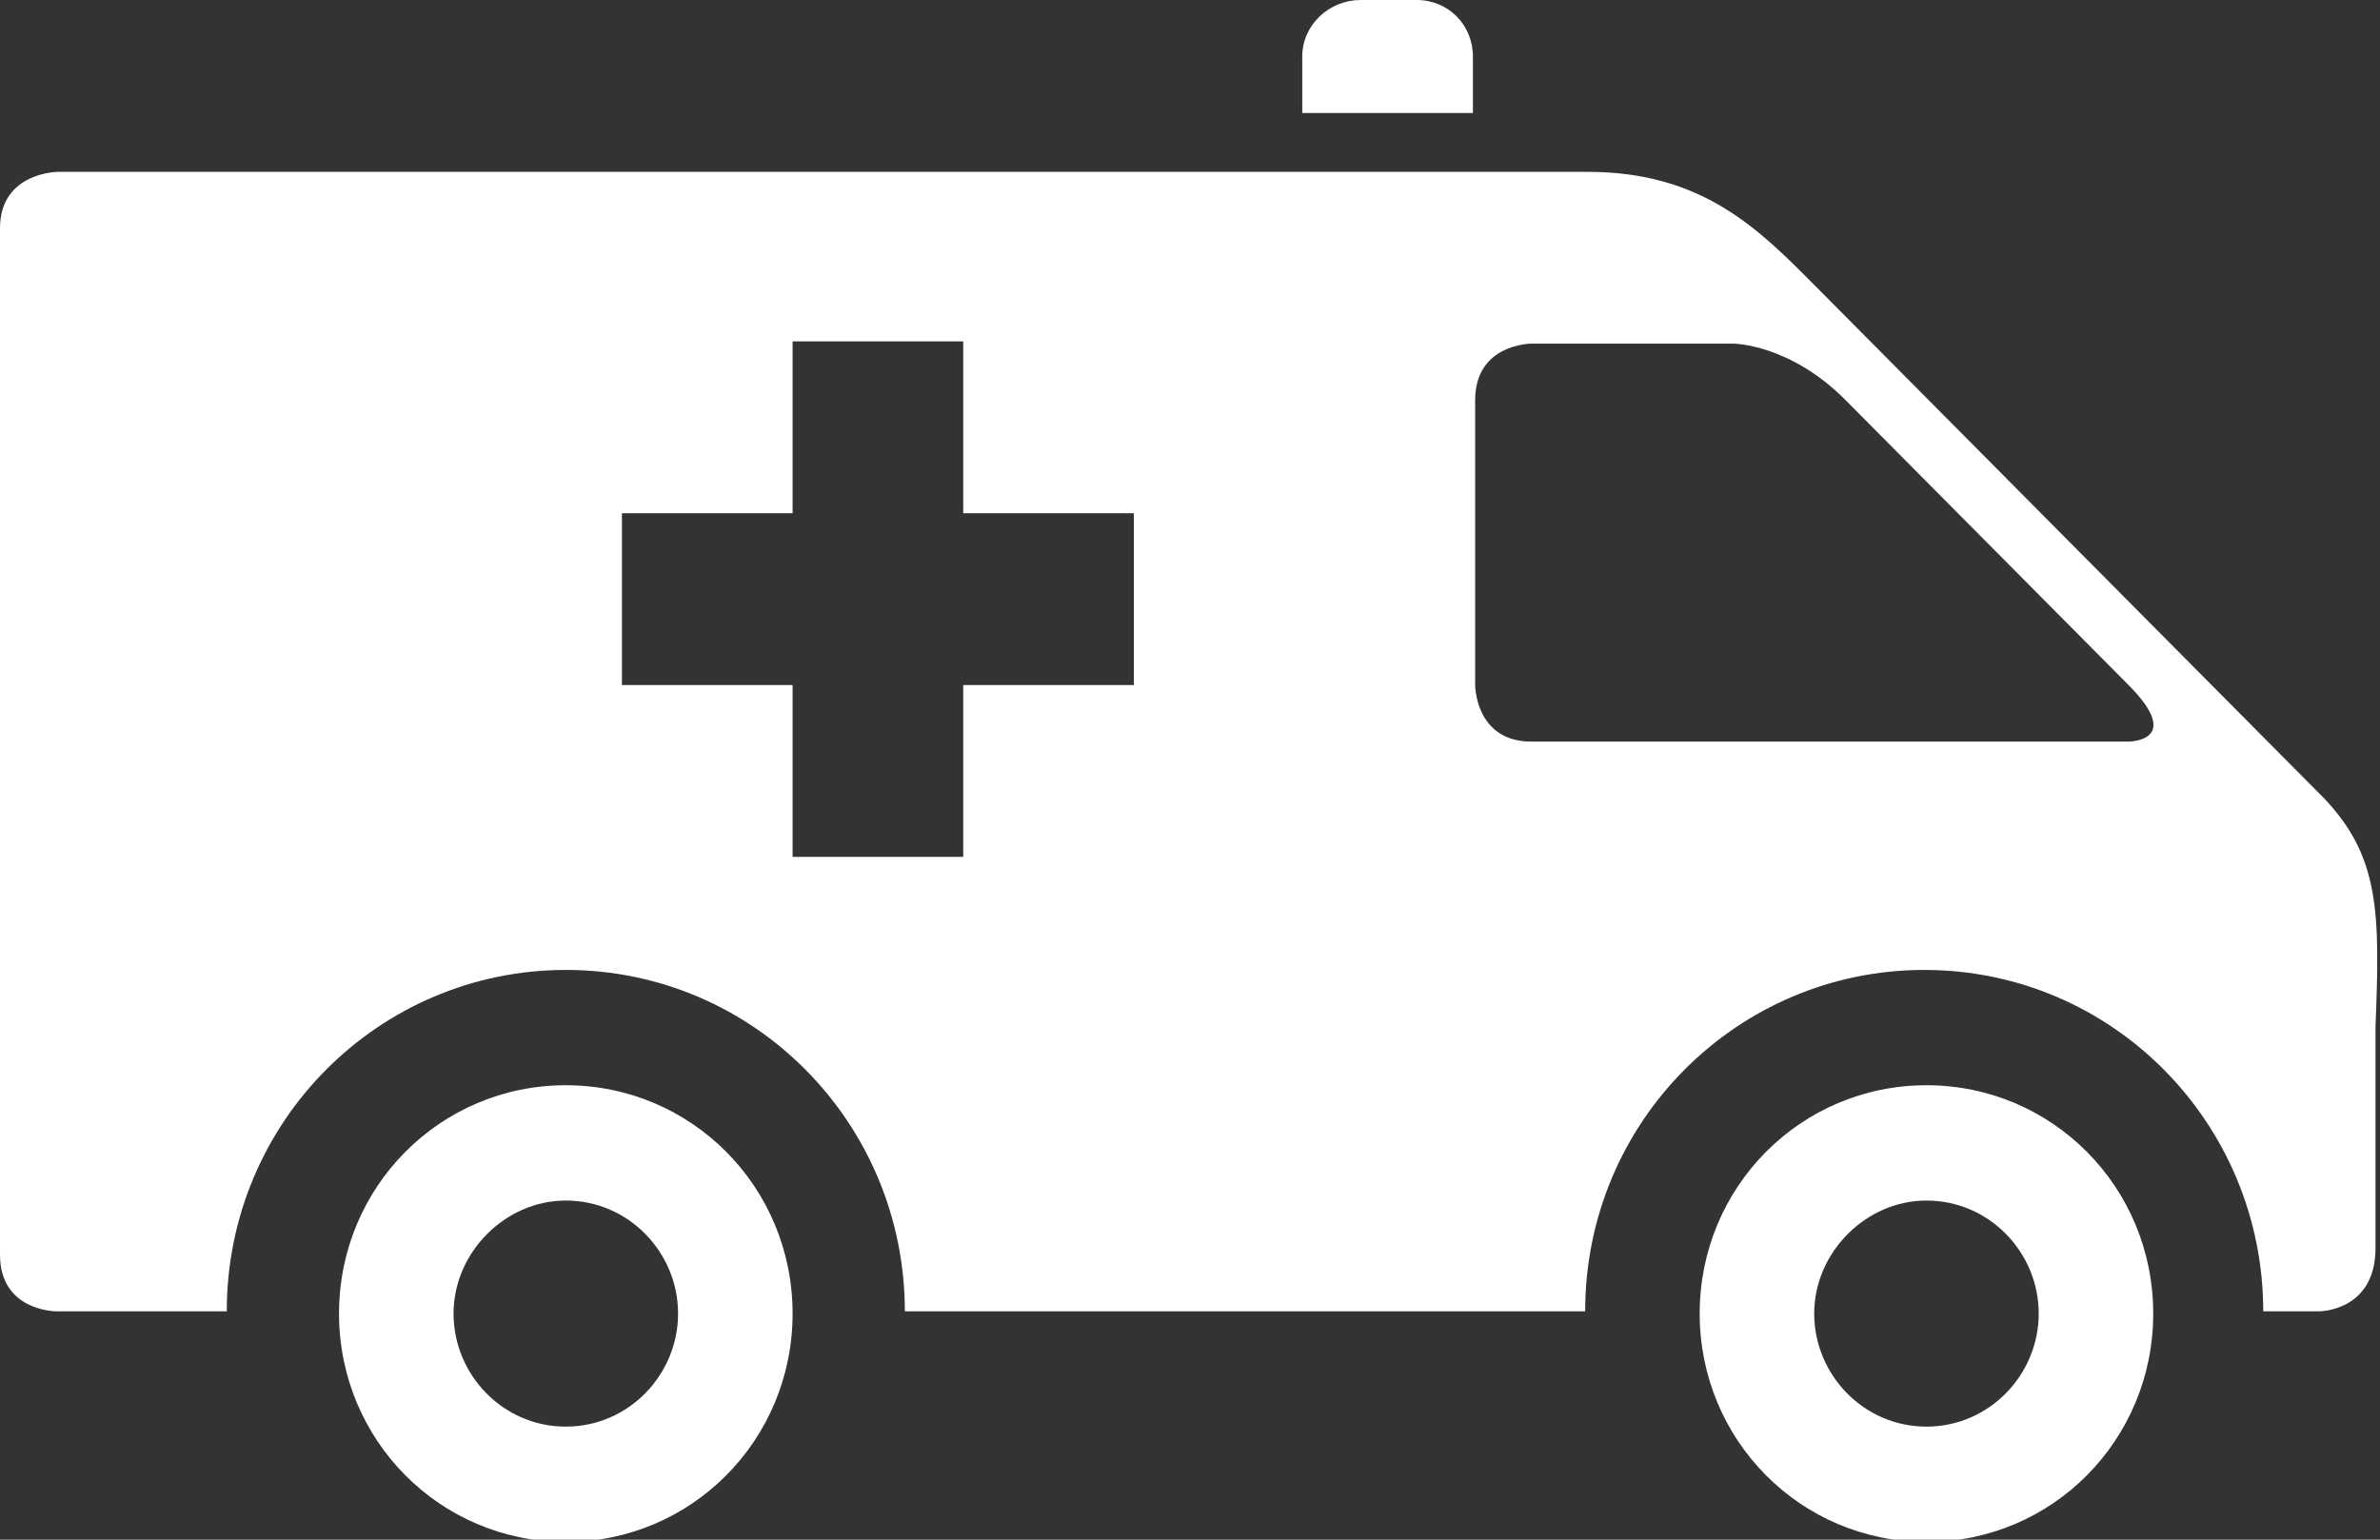 <svg xmlns="http://www.w3.org/2000/svg" width="85" height="55" viewBox="0 0 85 55" fill="none">
<rect x="0" y="0" width="85" height="55" fill="#333333" stroke="none"/>
<g clip-path="url(#clip0_840_52943)">
<path fill-rule="evenodd" clip-rule="evenodd" d="M20.207 38.767C15.717 38.767 12.108 42.401 12.108 46.924C12.108 51.446 15.717 55.081 20.207 55.081C24.698 55.081 28.307 51.446 28.307 46.924C28.307 42.401 24.698 38.767 20.207 38.767ZM20.207 50.962C17.962 50.962 16.198 49.104 16.198 46.924C16.198 44.743 18.043 42.886 20.207 42.886C22.453 42.886 24.217 44.743 24.217 46.924C24.217 49.104 22.453 50.962 20.207 50.962ZM82.995 28.509L64.793 10.176C62.788 8.157 60.783 6.138 56.693 6.138C52.604 6.138 2.085 6.138 2.085 6.138C2.085 6.138 0 6.138 0 8.157V44.824C0 46.843 2.005 46.843 2.005 46.843H8.099C8.099 40.059 13.552 34.648 20.207 34.648C26.943 34.648 32.316 40.139 32.316 46.843H56.613C56.613 40.059 62.066 34.648 68.722 34.648C75.457 34.648 80.83 40.139 80.83 46.843H82.835C82.835 46.843 84.84 46.843 84.84 44.581V36.667C85 32.629 85 30.609 82.995 28.509ZM40.495 24.471H34.401V30.609H28.307V24.471H22.212V18.333H28.307V12.195H34.401V18.333H40.495V24.471ZM76.019 26.491C76.019 26.491 56.693 26.491 54.689 26.491C52.684 26.491 52.684 24.471 52.684 24.471C52.684 24.471 52.684 16.314 52.684 14.295C52.684 12.276 54.689 12.276 54.689 12.276H61.906C61.906 12.276 63.91 12.276 65.915 14.295C67.92 16.314 74.014 22.452 76.019 24.471C78.024 26.491 76.019 26.491 76.019 26.491ZM68.802 38.767C64.311 38.767 60.703 42.401 60.703 46.924C60.703 51.446 64.311 55.081 68.802 55.081C73.293 55.081 76.901 51.446 76.901 46.924C76.901 42.401 73.293 38.767 68.802 38.767ZM68.802 50.962C66.557 50.962 64.793 49.104 64.793 46.924C64.793 44.743 66.637 42.886 68.802 42.886C71.047 42.886 72.811 44.743 72.811 46.924C72.811 49.104 71.047 50.962 68.802 50.962ZM52.604 2.019C52.604 0.888 51.722 0 50.599 0H48.594C47.472 0 46.509 0.888 46.509 2.019V4.038H52.604V2.019Z" fill="white"/>
</g>
<defs>
<clipPath id="clip0_840_52943">
<rect width="85" height="55" fill="white"/>
</clipPath>
</defs>
</svg>